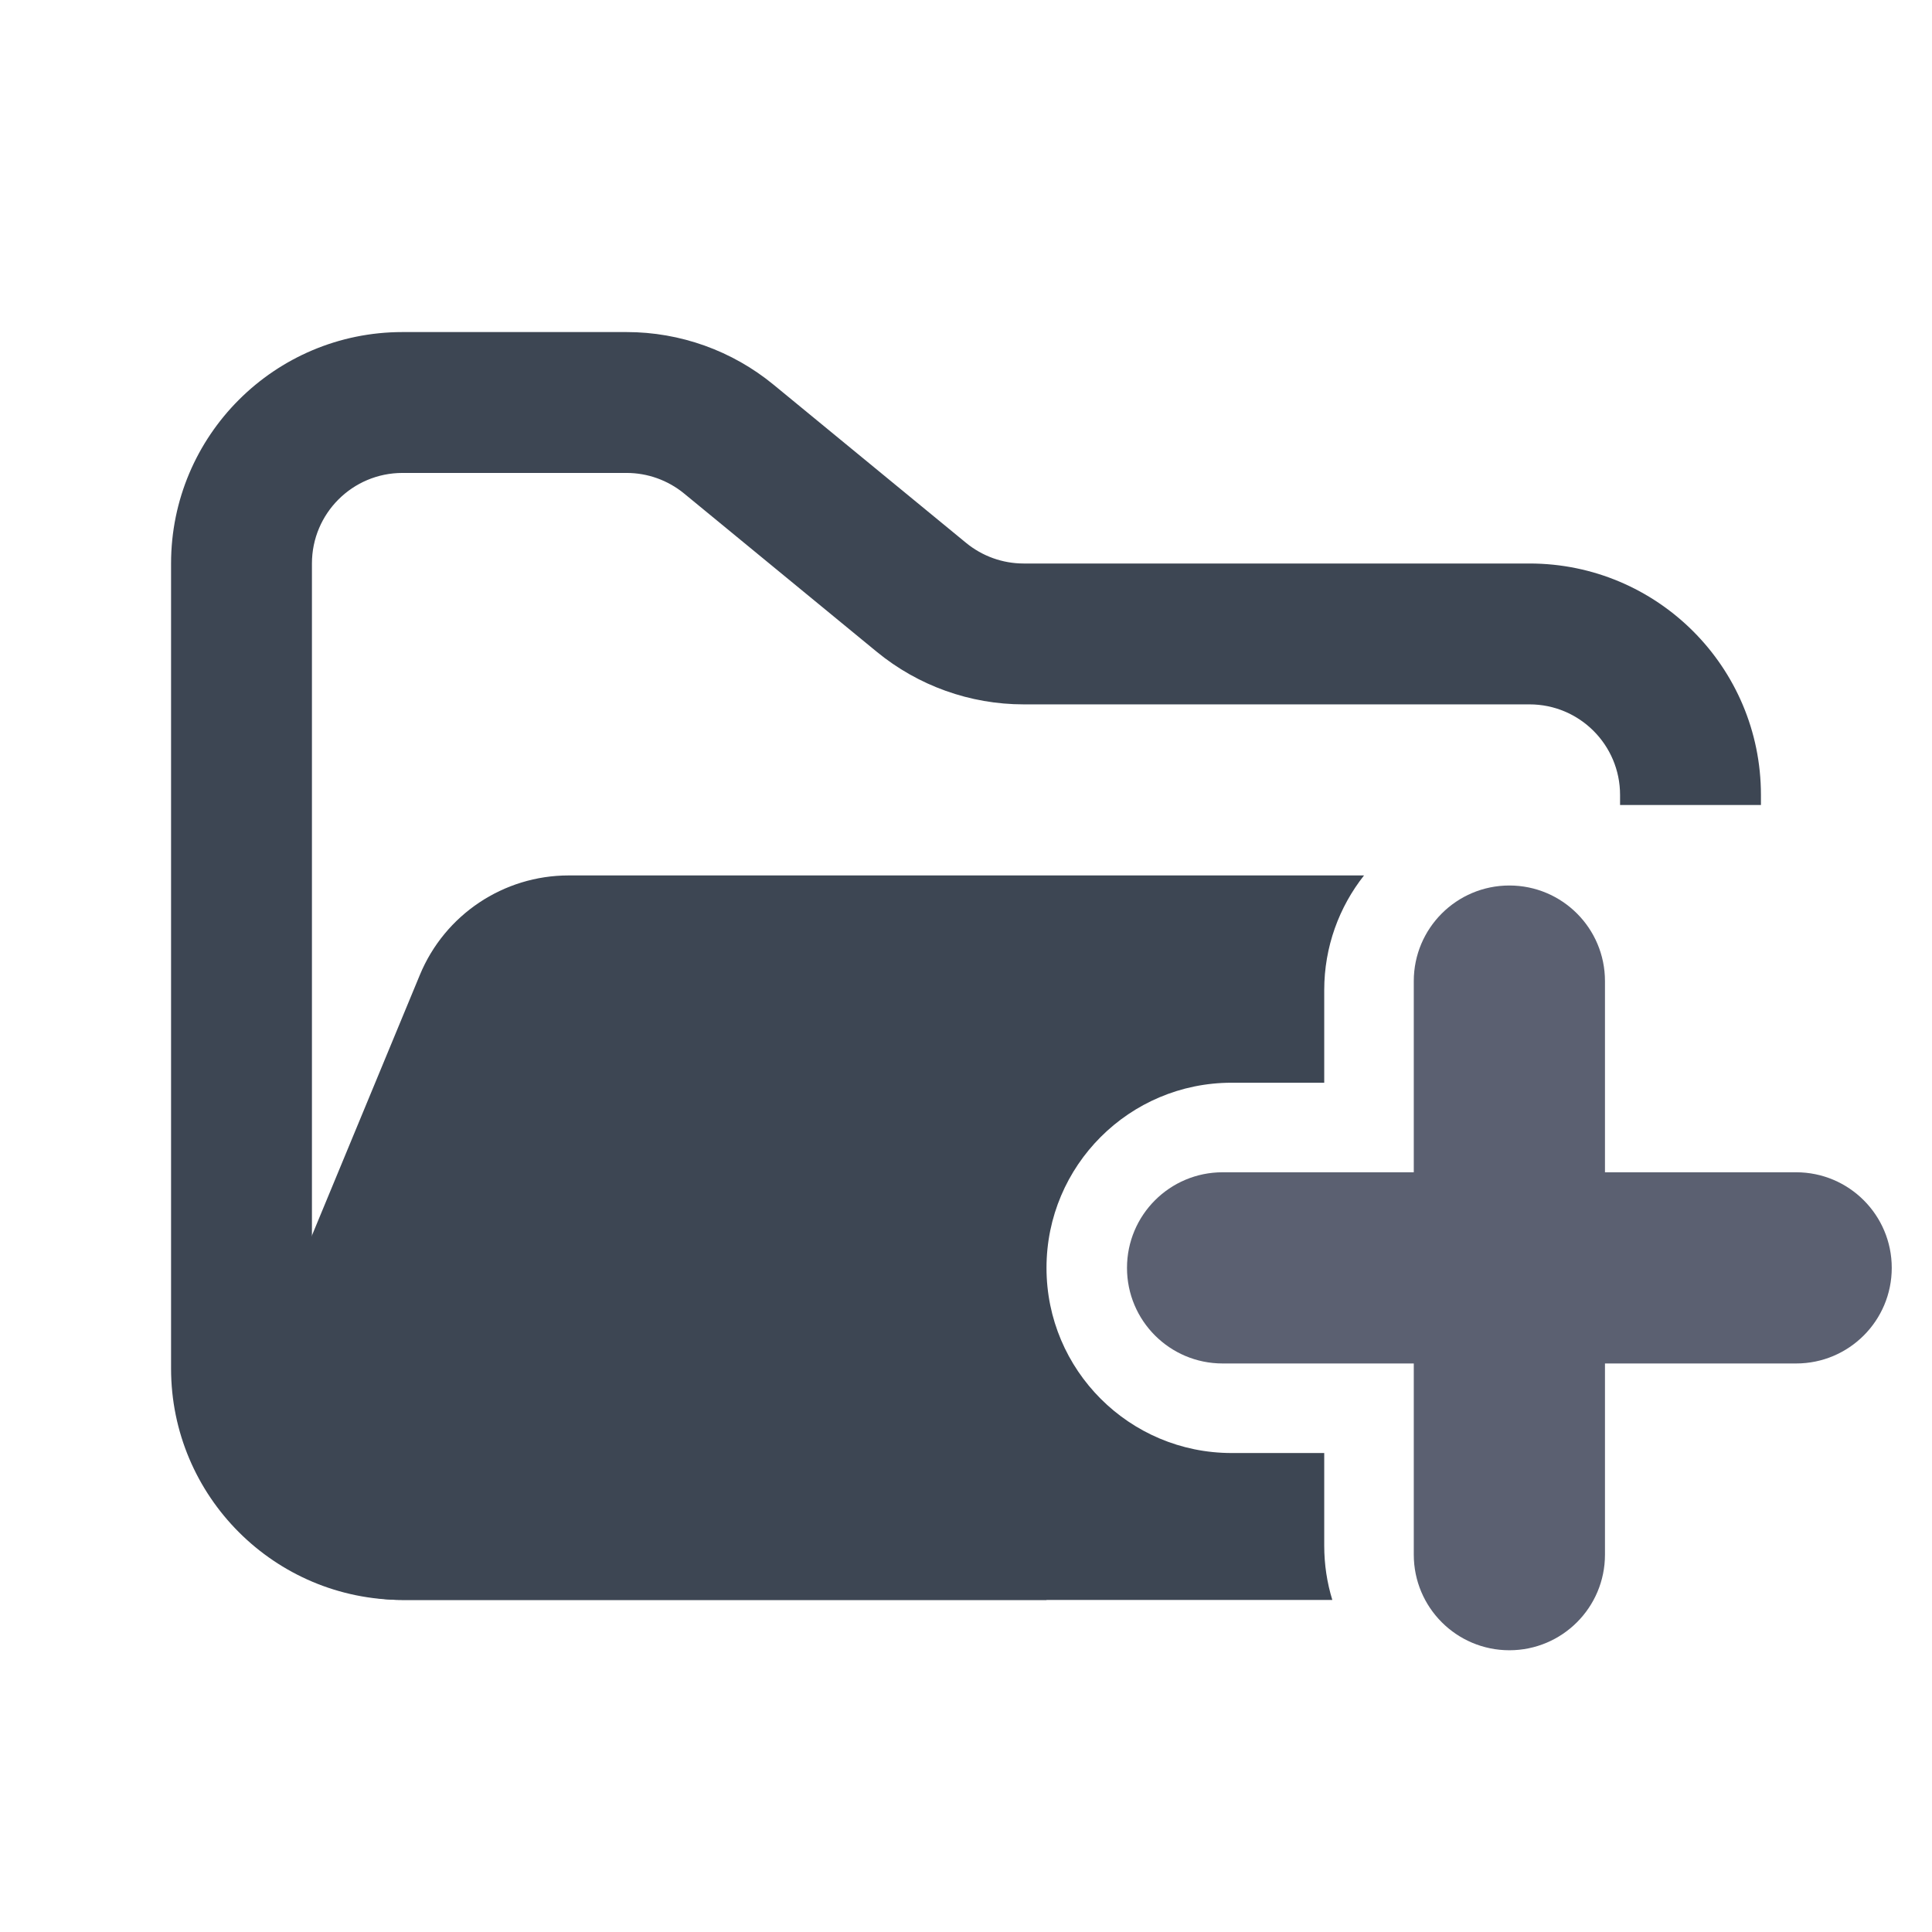 <svg width="48" height="48" viewBox="0 0 48 48" fill="none" xmlns="http://www.w3.org/2000/svg">
<path fill-rule="evenodd" clip-rule="evenodd" d="M10 8.25C6.824 8.25 4.25 10.824 4.25 14V34C4.25 37.176 6.824 39.75 10 39.75H26V36.25H10C8.757 36.25 7.75 35.243 7.75 34V14C7.75 12.757 8.757 11.75 10 11.75H15.568C16.089 11.75 16.593 11.931 16.996 12.261L21.782 16.193C22.811 17.038 24.101 17.5 25.432 17.5H38C39.243 17.5 40.25 18.507 40.25 19.75V20H43.75V19.75C43.75 16.574 41.176 14 38 14H25.432C24.911 14 24.407 13.819 24.004 13.489L19.218 9.557C18.189 8.712 16.899 8.25 15.568 8.25H10Z" fill="#3D4653"/>
<path fill-rule="evenodd" clip-rule="evenodd" d="M33.889 21.75C33.27 22.534 32.9 23.524 32.9 24.6V26.9H30.6C28.059 26.9 26 28.959 26 31.5C26 34.041 28.059 36.1 30.6 36.1H32.9V38.4C32.9 38.87 32.97 39.323 33.101 39.75H9.986C7.136 39.75 5.2 36.853 6.291 34.219L10.432 24.22C11.051 22.725 12.51 21.75 14.128 21.75L15.182 21.75H21.705L33.889 21.75Z" fill="#3D4653"/>
<path d="M35.125 24.375C35.125 23.063 36.188 22 37.5 22C38.812 22 39.875 23.063 39.875 24.375V38.625C39.875 39.937 38.812 41 37.5 41C36.188 41 35.125 39.937 35.125 38.625V24.375Z" fill="#5B6071"/>
<path d="M30.375 33.875C29.063 33.875 28 32.812 28 31.5C28 30.188 29.063 29.125 30.375 29.125H44.625C45.937 29.125 47 30.188 47 31.5C47 32.812 45.937 33.875 44.625 33.875H30.375Z" fill="#5B6071"/>
</svg>
